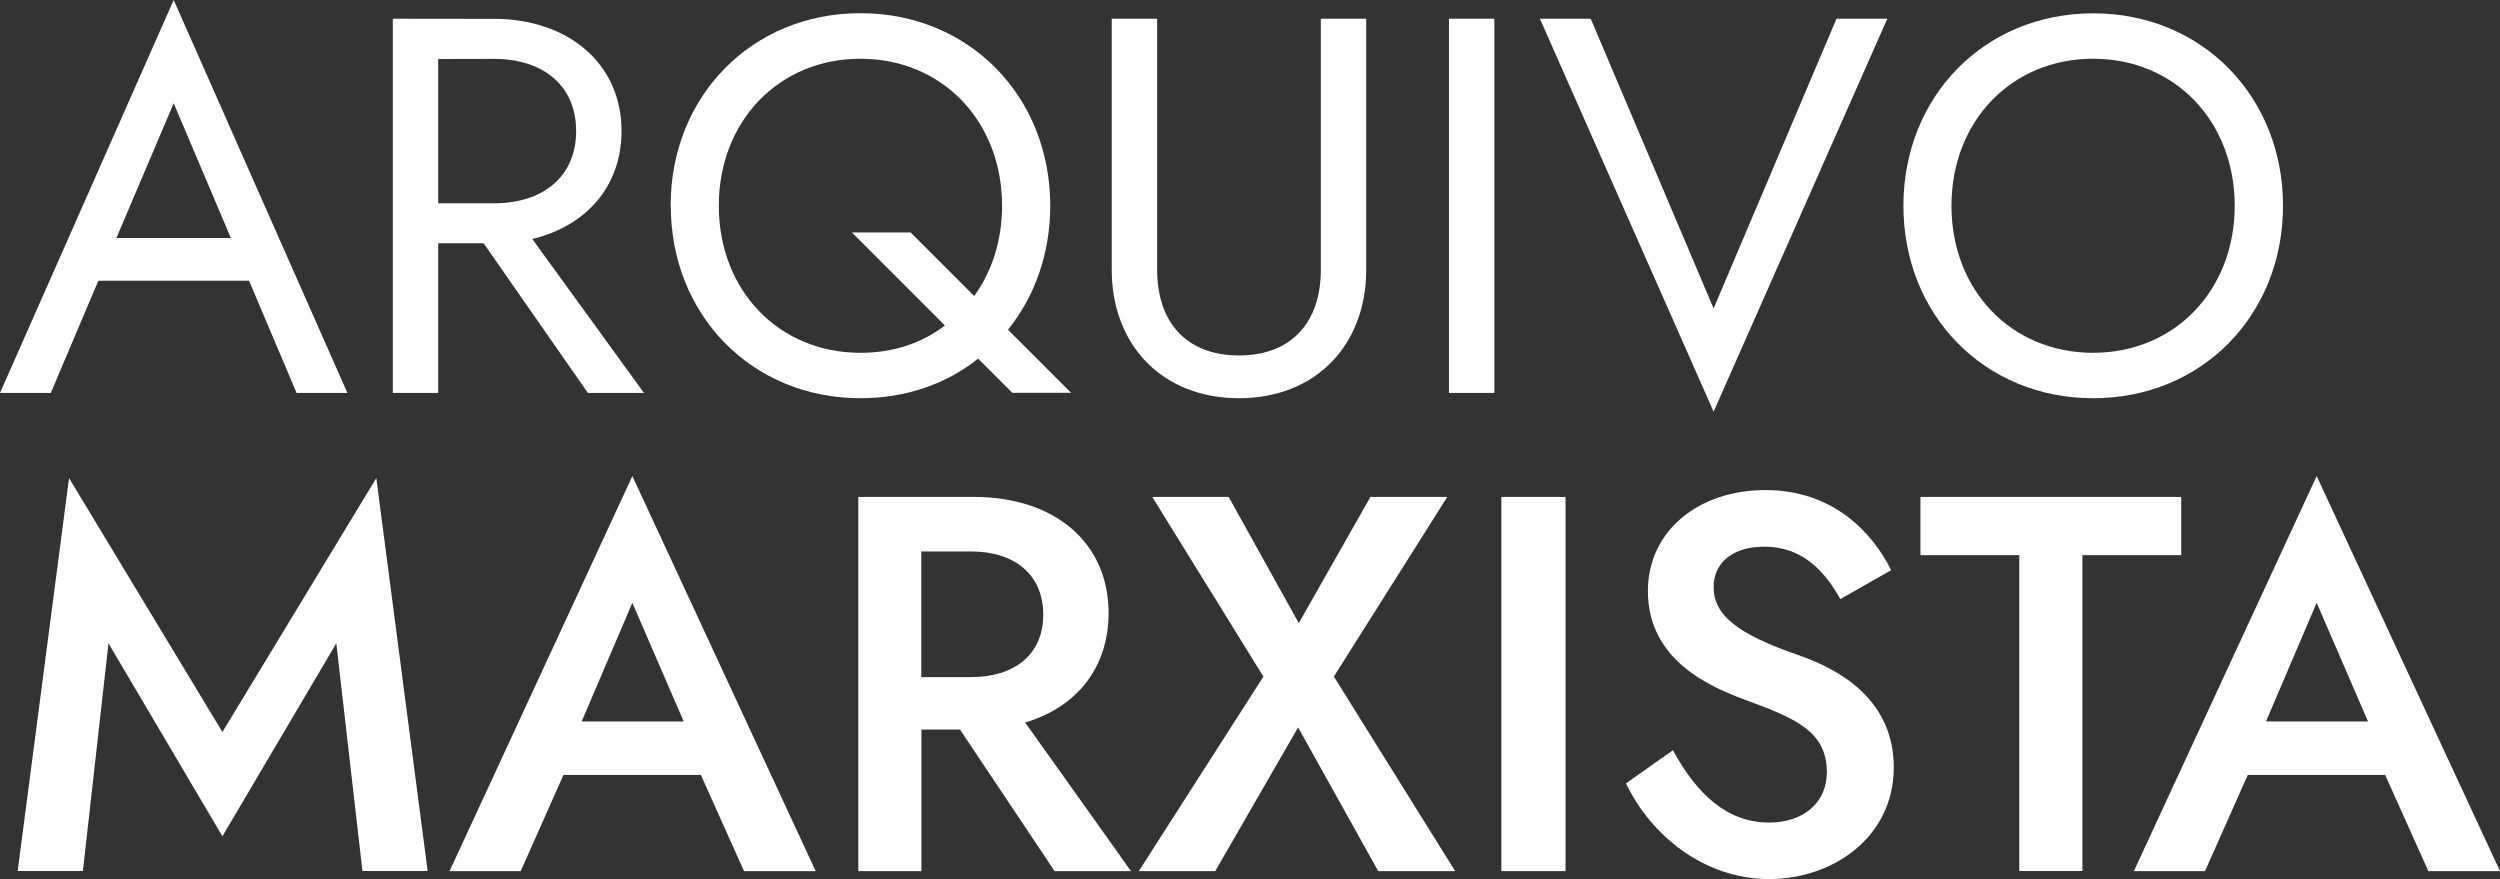 <?xml version="1.0" encoding="UTF-8" standalone="no"?>
<!-- Created with Inkscape (http://www.inkscape.org/) -->

<svg
   width="18.941mm"
   height="6.66mm"
   viewBox="0 0 18.941 6.66"
   version="1.1"
   id="svg5"
   xml:space="preserve"
   sodipodi:docname="mia.svg"
   inkscape:version="1.2.2 (b0a8486541, 2022-12-01)"
   xmlns:inkscape="http://www.inkscape.org/namespaces/inkscape"
   xmlns:sodipodi="http://sodipodi.sourceforge.net/DTD/sodipodi-0.dtd"
   xmlns="http://www.w3.org/2000/svg"
   xmlns:svg="http://www.w3.org/2000/svg"><rect x="0" y="0" width="18.941" height="6.66" fill="#333333" stroke="none"/><sodipodi:namedview
     id="namedview7"
     pagecolor="#505050"
     bordercolor="#ffffff"
     borderopacity="1"
     inkscape:showpageshadow="0"
     inkscape:pageopacity="0"
     inkscape:pagecheckerboard="1"
     inkscape:deskcolor="#505050"
     inkscape:document-units="mm"
     showgrid="false"
     inkscape:zoom="4.4682782"
     inkscape:cx="44.87187"
     inkscape:cy="12.868491"
     inkscape:window-width="1366"
     inkscape:window-height="835"
     inkscape:window-x="0"
     inkscape:window-y="0"
     inkscape:window-maximized="1"
     inkscape:current-layer="layer1" /><defs
     id="defs2" /><g
     inkscape:label="Camada 1"
     inkscape:groupmode="layer"
     id="layer1"
     transform="translate(-139.6,-133.144)"><g
       aria-label="ARQUIVO
MARXISTA"
       id="text198"
       style="font-size:4.05px;line-height:0.85;font-family:OpenDyslexic3;-inkscape-font-specification:OpenDyslexic3;stroke-width:0.253"><path
         d="m 141.847,136.121 h 0.385 l -1.316,-2.977 -1.316,2.977 h 0.385 l 0.36,-0.85 h 1.142 z m -0.931,-2.195 0.433,1.021 h -0.867 z"
         style="font-family:'Jost*';-inkscape-font-specification:'Jost*';fill:#ffffff"
         id="path595" /><path
         d="m 142.576,133.286 v 2.835 h 0.344 v -1.134 h 0.344 l 0.79,1.134 h 0.425 l -0.846,-1.166 c 0.401,-0.097 0.676,-0.393 0.676,-0.818 0,-0.522 -0.417,-0.85 -0.964,-0.85 z m 0.769,0.304 c 0.364,0 0.62,0.198 0.62,0.547 0,0.348 -0.255,0.547 -0.62,0.547 h -0.425 v -1.093 z"
         style="font-family:'Jost*';-inkscape-font-specification:'Jost*';fill:#ffffff"
         id="path597" /><path
         d="m 144.682,134.703 c 0,0.826 0.612,1.458 1.438,1.458 0.344,0 0.652,-0.109 0.891,-0.3 l 0.259,0.259 h 0.445 l -0.478,-0.478 c 0.202,-0.251 0.32,-0.575 0.32,-0.94 0,-0.826 -0.612,-1.458 -1.438,-1.458 -0.826,0 -1.438,0.632 -1.438,1.458 z m 0.364,0 c 0,-0.64 0.454,-1.114 1.073,-1.114 0.62,0 1.073,0.474 1.073,1.114 0,0.263 -0.077,0.498 -0.211,0.684 l -0.482,-0.482 h -0.445 l 0.705,0.705 c -0.174,0.134 -0.393,0.207 -0.64,0.207 -0.62,0 -1.073,-0.474 -1.073,-1.114 z"
         style="font-family:'Jost*';-inkscape-font-specification:'Jost*';fill:#ffffff"
         id="path599" /><path
         d="m 148.023,133.286 v 1.903 c 0,0.563 0.377,0.972 0.964,0.972 0.587,0 0.964,-0.409 0.964,-0.972 v -1.903 h -0.344 v 1.903 c 0,0.389 -0.215,0.648 -0.62,0.648 -0.405,0 -0.62,-0.259 -0.62,-0.648 v -1.903 z"
         style="font-family:'Jost*';-inkscape-font-specification:'Jost*';fill:#ffffff"
         id="path601" /><path
         d="m 150.578,133.286 v 2.835 h 0.344 v -2.835 z"
         style="font-family:'Jost*';-inkscape-font-specification:'Jost*';fill:#ffffff"
         id="path603" /><path
         d="m 152.583,135.481 -0.931,-2.195 h -0.385 l 1.316,2.977 1.316,-2.977 h -0.385 z"
         style="font-family:'Jost*';-inkscape-font-specification:'Jost*';fill:#ffffff"
         id="path605" /><path
         d="m 154.021,134.703 c 0,0.826 0.612,1.458 1.438,1.458 0.826,0 1.438,-0.632 1.438,-1.458 0,-0.826 -0.612,-1.458 -1.438,-1.458 -0.826,0 -1.438,0.632 -1.438,1.458 z m 0.364,0 c 0,-0.64 0.454,-1.114 1.073,-1.114 0.62,0 1.073,0.474 1.073,1.114 0,0.64 -0.454,1.114 -1.073,1.114 -0.62,0 -1.073,-0.474 -1.073,-1.114 z"
         style="font-family:'Jost*';-inkscape-font-specification:'Jost*';fill:#ffffff"
         id="path607" /><path
         d="m 140.422,138.018 0.863,1.462 0.863,-1.462 0.198,1.725 h 0.494 l -0.389,-2.977 -1.166,1.924 -1.162,-1.924 -0.389,2.977 h 0.494 z"
         style="font-weight:500;font-family:'Jost*';-inkscape-font-specification:'Jost*, Medium';fill:#ffffff"
         id="path609" /><path
         d="m 145.237,139.744 h 0.543 l -1.389,-2.993 -1.385,2.993 h 0.539 l 0.324,-0.729 h 1.041 z m -0.846,-2.033 0.389,0.899 h -0.773 z"
         style="font-weight:500;font-family:'Jost*';-inkscape-font-specification:'Jost*, Medium';fill:#ffffff"
         id="path611" /><path
         d="m 146.103,136.909 v 2.835 h 0.478 v -1.073 h 0.292 l 0.717,1.073 h 0.579 l -0.802,-1.126 c 0.393,-0.117 0.632,-0.417 0.632,-0.83 0,-0.531 -0.405,-0.879 -1.021,-0.879 z m 0.854,0.413 c 0.328,0 0.547,0.174 0.547,0.478 0,0.304 -0.219,0.474 -0.547,0.474 h -0.377 v -0.952 z"
         style="font-weight:500;font-family:'Jost*';-inkscape-font-specification:'Jost*, Medium';fill:#ffffff"
         id="path613" /><path
         d="m 149.983,136.909 -0.543,0.956 -0.531,-0.956 h -0.579 l 0.842,1.361 -0.944,1.474 h 0.579 l 0.628,-1.089 0.607,1.089 h 0.583 l -0.919,-1.474 0.859,-1.361 z"
         style="font-weight:500;font-family:'Jost*';-inkscape-font-specification:'Jost*, Medium';fill:#ffffff"
         id="path615" /><path
         d="m 150.975,136.909 v 2.835 h 0.486 v -2.835 z"
         style="font-weight:500;font-family:'Jost*';-inkscape-font-specification:'Jost*, Medium';fill:#ffffff"
         id="path617" /><path
         d="m 152.275,138.828 -0.356,0.251 c 0.186,0.389 0.587,0.725 1.085,0.725 0.482,0 0.944,-0.316 0.944,-0.846 0,-0.494 -0.381,-0.733 -0.721,-0.85 -0.458,-0.158 -0.644,-0.3 -0.644,-0.518 0,-0.162 0.121,-0.304 0.385,-0.304 0.288,0 0.458,0.186 0.575,0.397 l 0.385,-0.219 c -0.146,-0.296 -0.45,-0.607 -0.952,-0.607 -0.51,0 -0.891,0.312 -0.891,0.765 0,0.526 0.474,0.729 0.753,0.83 0.36,0.134 0.603,0.231 0.603,0.543 0,0.227 -0.174,0.381 -0.437,0.381 -0.32,0 -0.547,-0.215 -0.729,-0.547 z"
         style="font-weight:500;font-family:'Jost*';-inkscape-font-specification:'Jost*, Medium';fill:#ffffff"
         id="path619" /><path
         d="m 154.15,137.35 h 0.749 v 2.393 h 0.478 v -2.393 h 0.749 v -0.441 h -1.976 z"
         style="font-weight:500;font-family:'Jost*';-inkscape-font-specification:'Jost*, Medium';fill:#ffffff"
         id="path621" /><path
         d="m 157.998,139.744 h 0.543 l -1.389,-2.993 -1.385,2.993 h 0.539 l 0.324,-0.729 h 1.041 z m -0.846,-2.033 0.389,0.899 h -0.773 z"
         style="font-weight:500;font-family:'Jost*';-inkscape-font-specification:'Jost*, Medium';fill:#ffffff"
         id="path623" /></g></g></svg>
